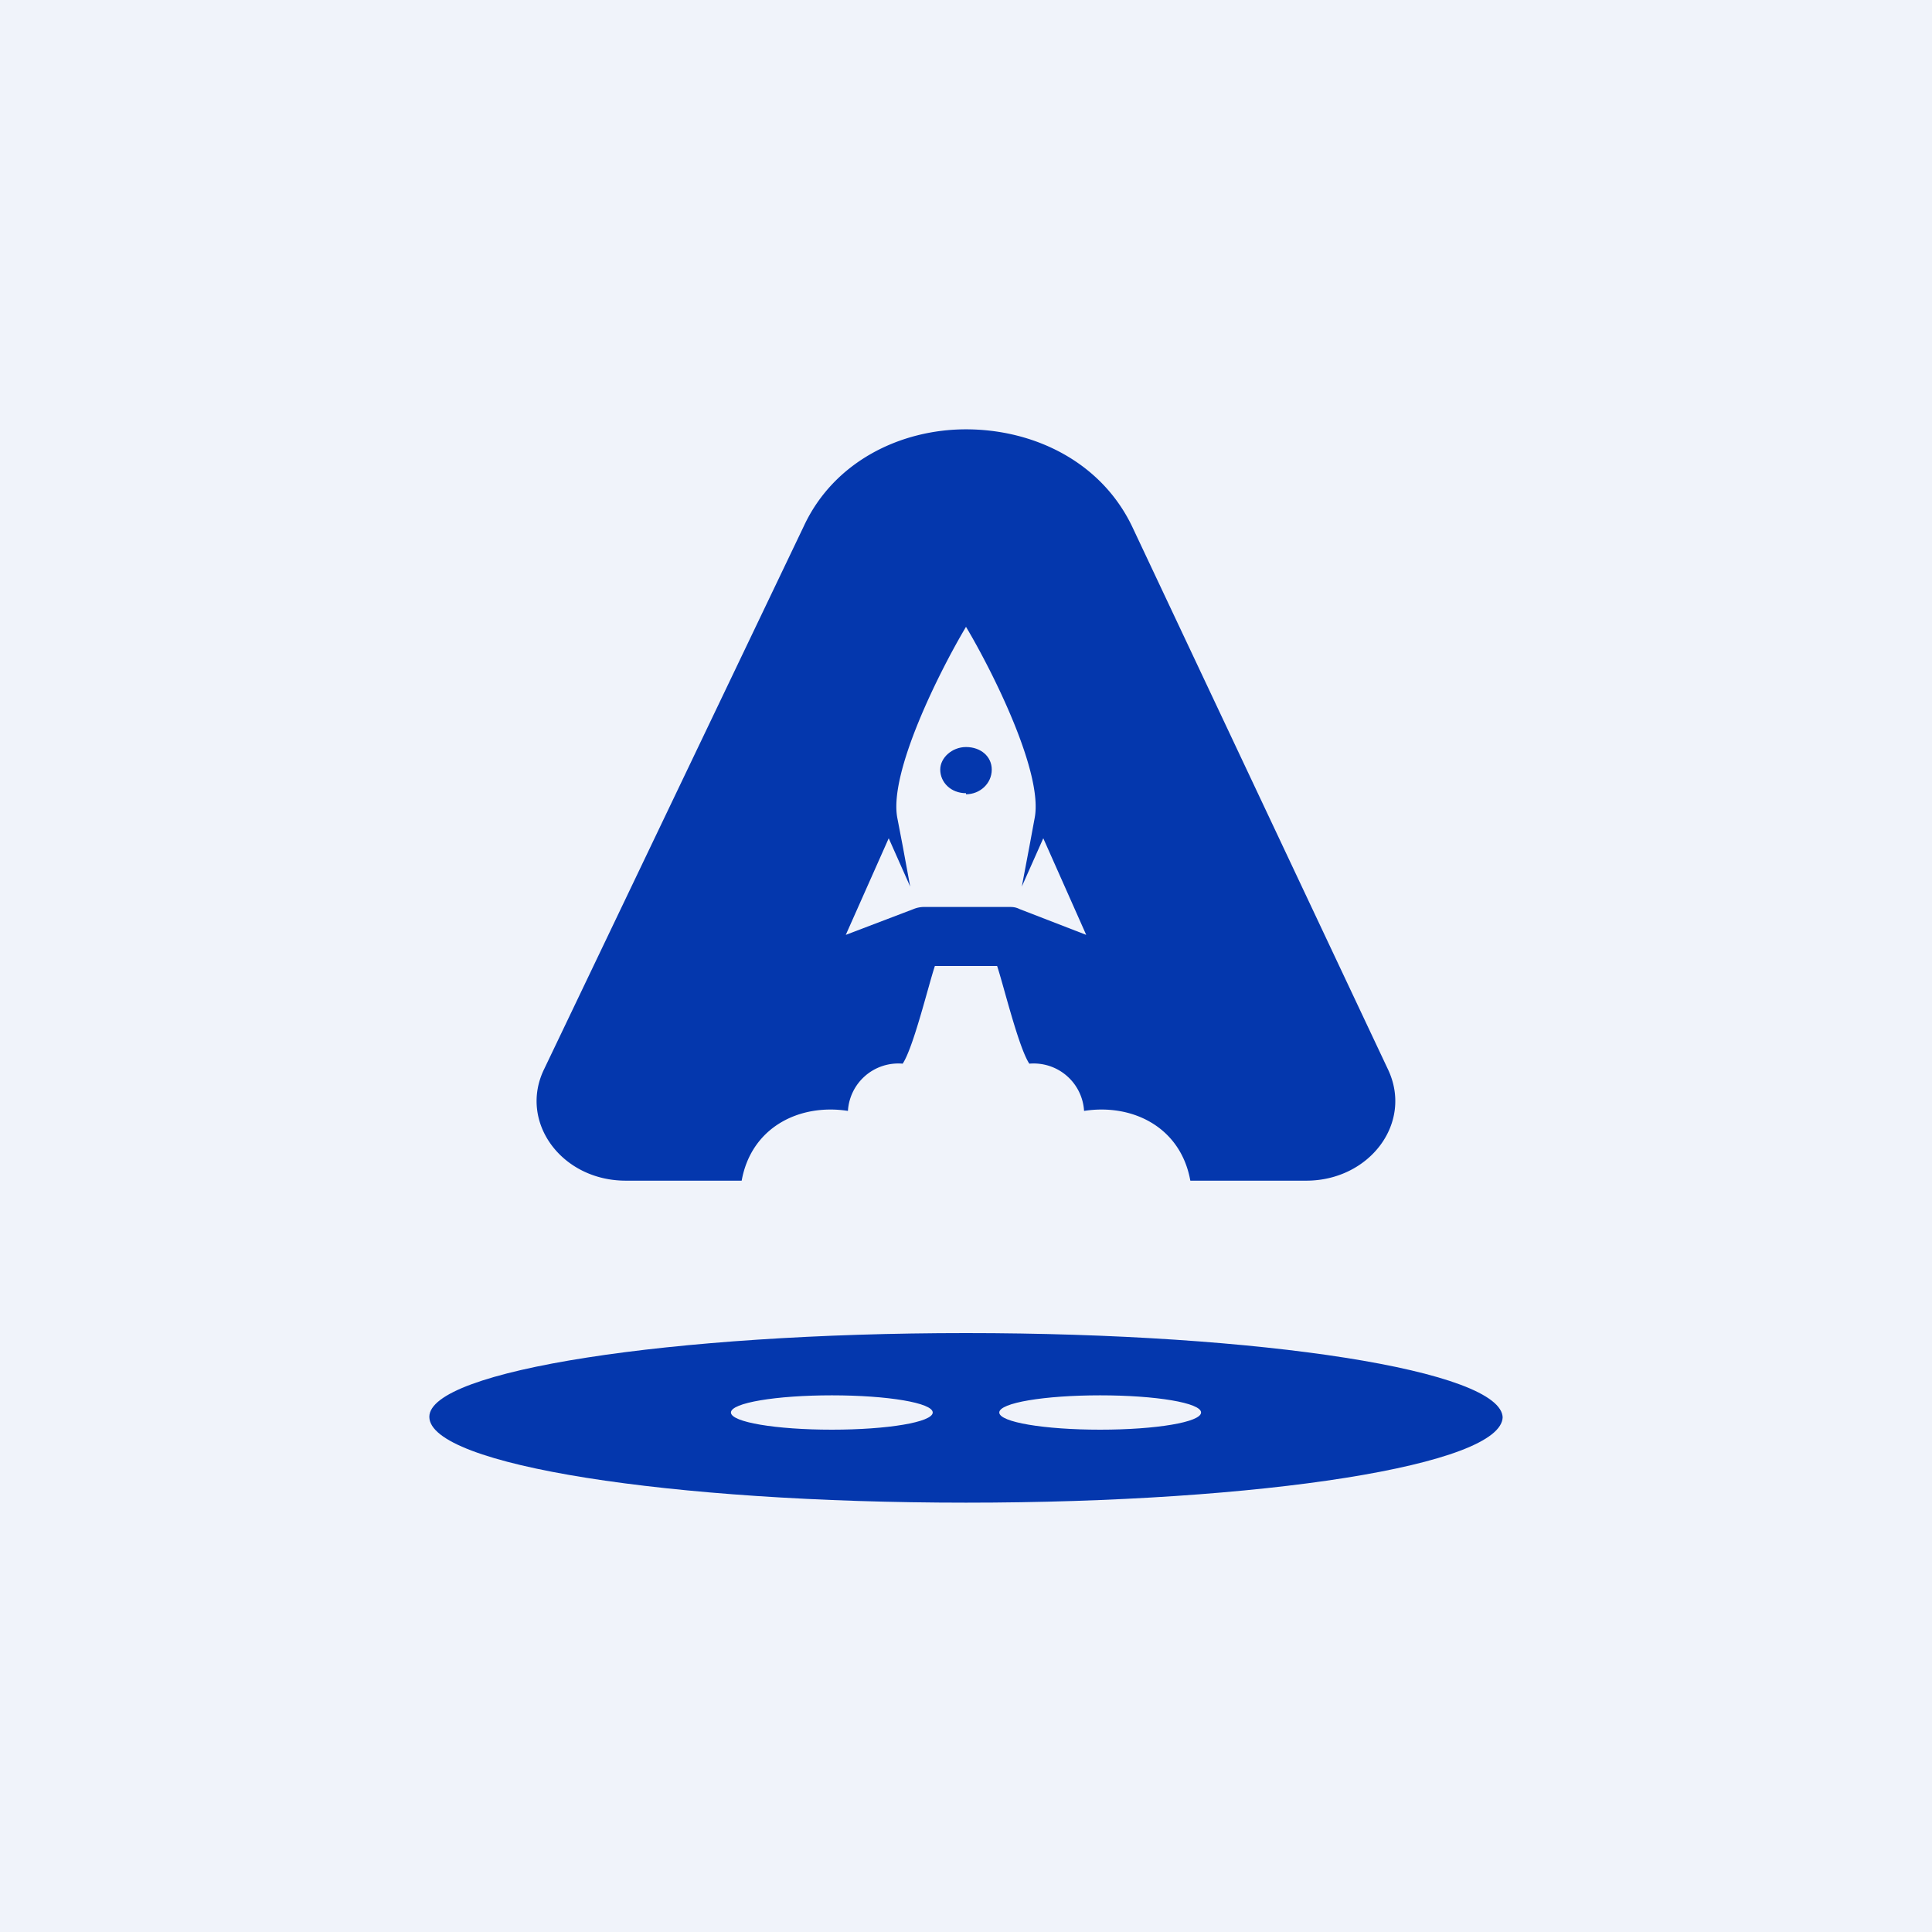 <!-- by TradingView --><svg width="18" height="18" viewBox="0 0 18 18" xmlns="http://www.w3.org/2000/svg"><path fill="#F0F3FA" d="M0 0h18v18H0z"/><path fill-rule="evenodd" d="M14 13.2c0 .45-2.24.8-5 .8s-5-.35-5-.8c0-.43 2.24-.78 5-.78s5 .35 5 .79Zm-5.31-.04c0 .09-.42.16-.94.16s-.94-.07-.94-.16.42-.16.94-.16.94.07.94.16Zm1.56.16c.52 0 .94-.07.94-.16s-.42-.16-.94-.16-.94.07-.94.16.42.16.94.16Z" fill="#0437AD"/><path d="M9 7.4c.13 0 .24-.1.24-.23 0-.12-.1-.21-.24-.21-.13 0-.24.1-.24.21 0 .12.1.22.24.22Z" fill="#0437AD"/><path d="M7.49 4.9c.28-.6.9-.9 1.51-.9.63 0 1.26.3 1.55.91l2.38 5.05c.24.5-.17 1.04-.76 1.04h-1.08c-.09-.5-.54-.72-.99-.65a.47.47 0 0 0-.51-.44c-.1-.15-.24-.73-.3-.91h-.58c-.06.18-.2.76-.3.91a.47.47 0 0 0-.51.44c-.45-.07-.9.15-.99.65H5.83c-.6 0-1-.55-.76-1.04L7.49 4.9ZM9 5.84c-.25.42-.72 1.36-.64 1.78l.05.26.07.38-.2-.45-.4.9.63-.24a.26.26 0 0 1 .1-.02h.79c.03 0 .06 0 .1.02l.62.24-.4-.9-.2.45.07-.37.05-.27c.08-.42-.39-1.36-.64-1.78Z" fill="#0437AD"/></svg>